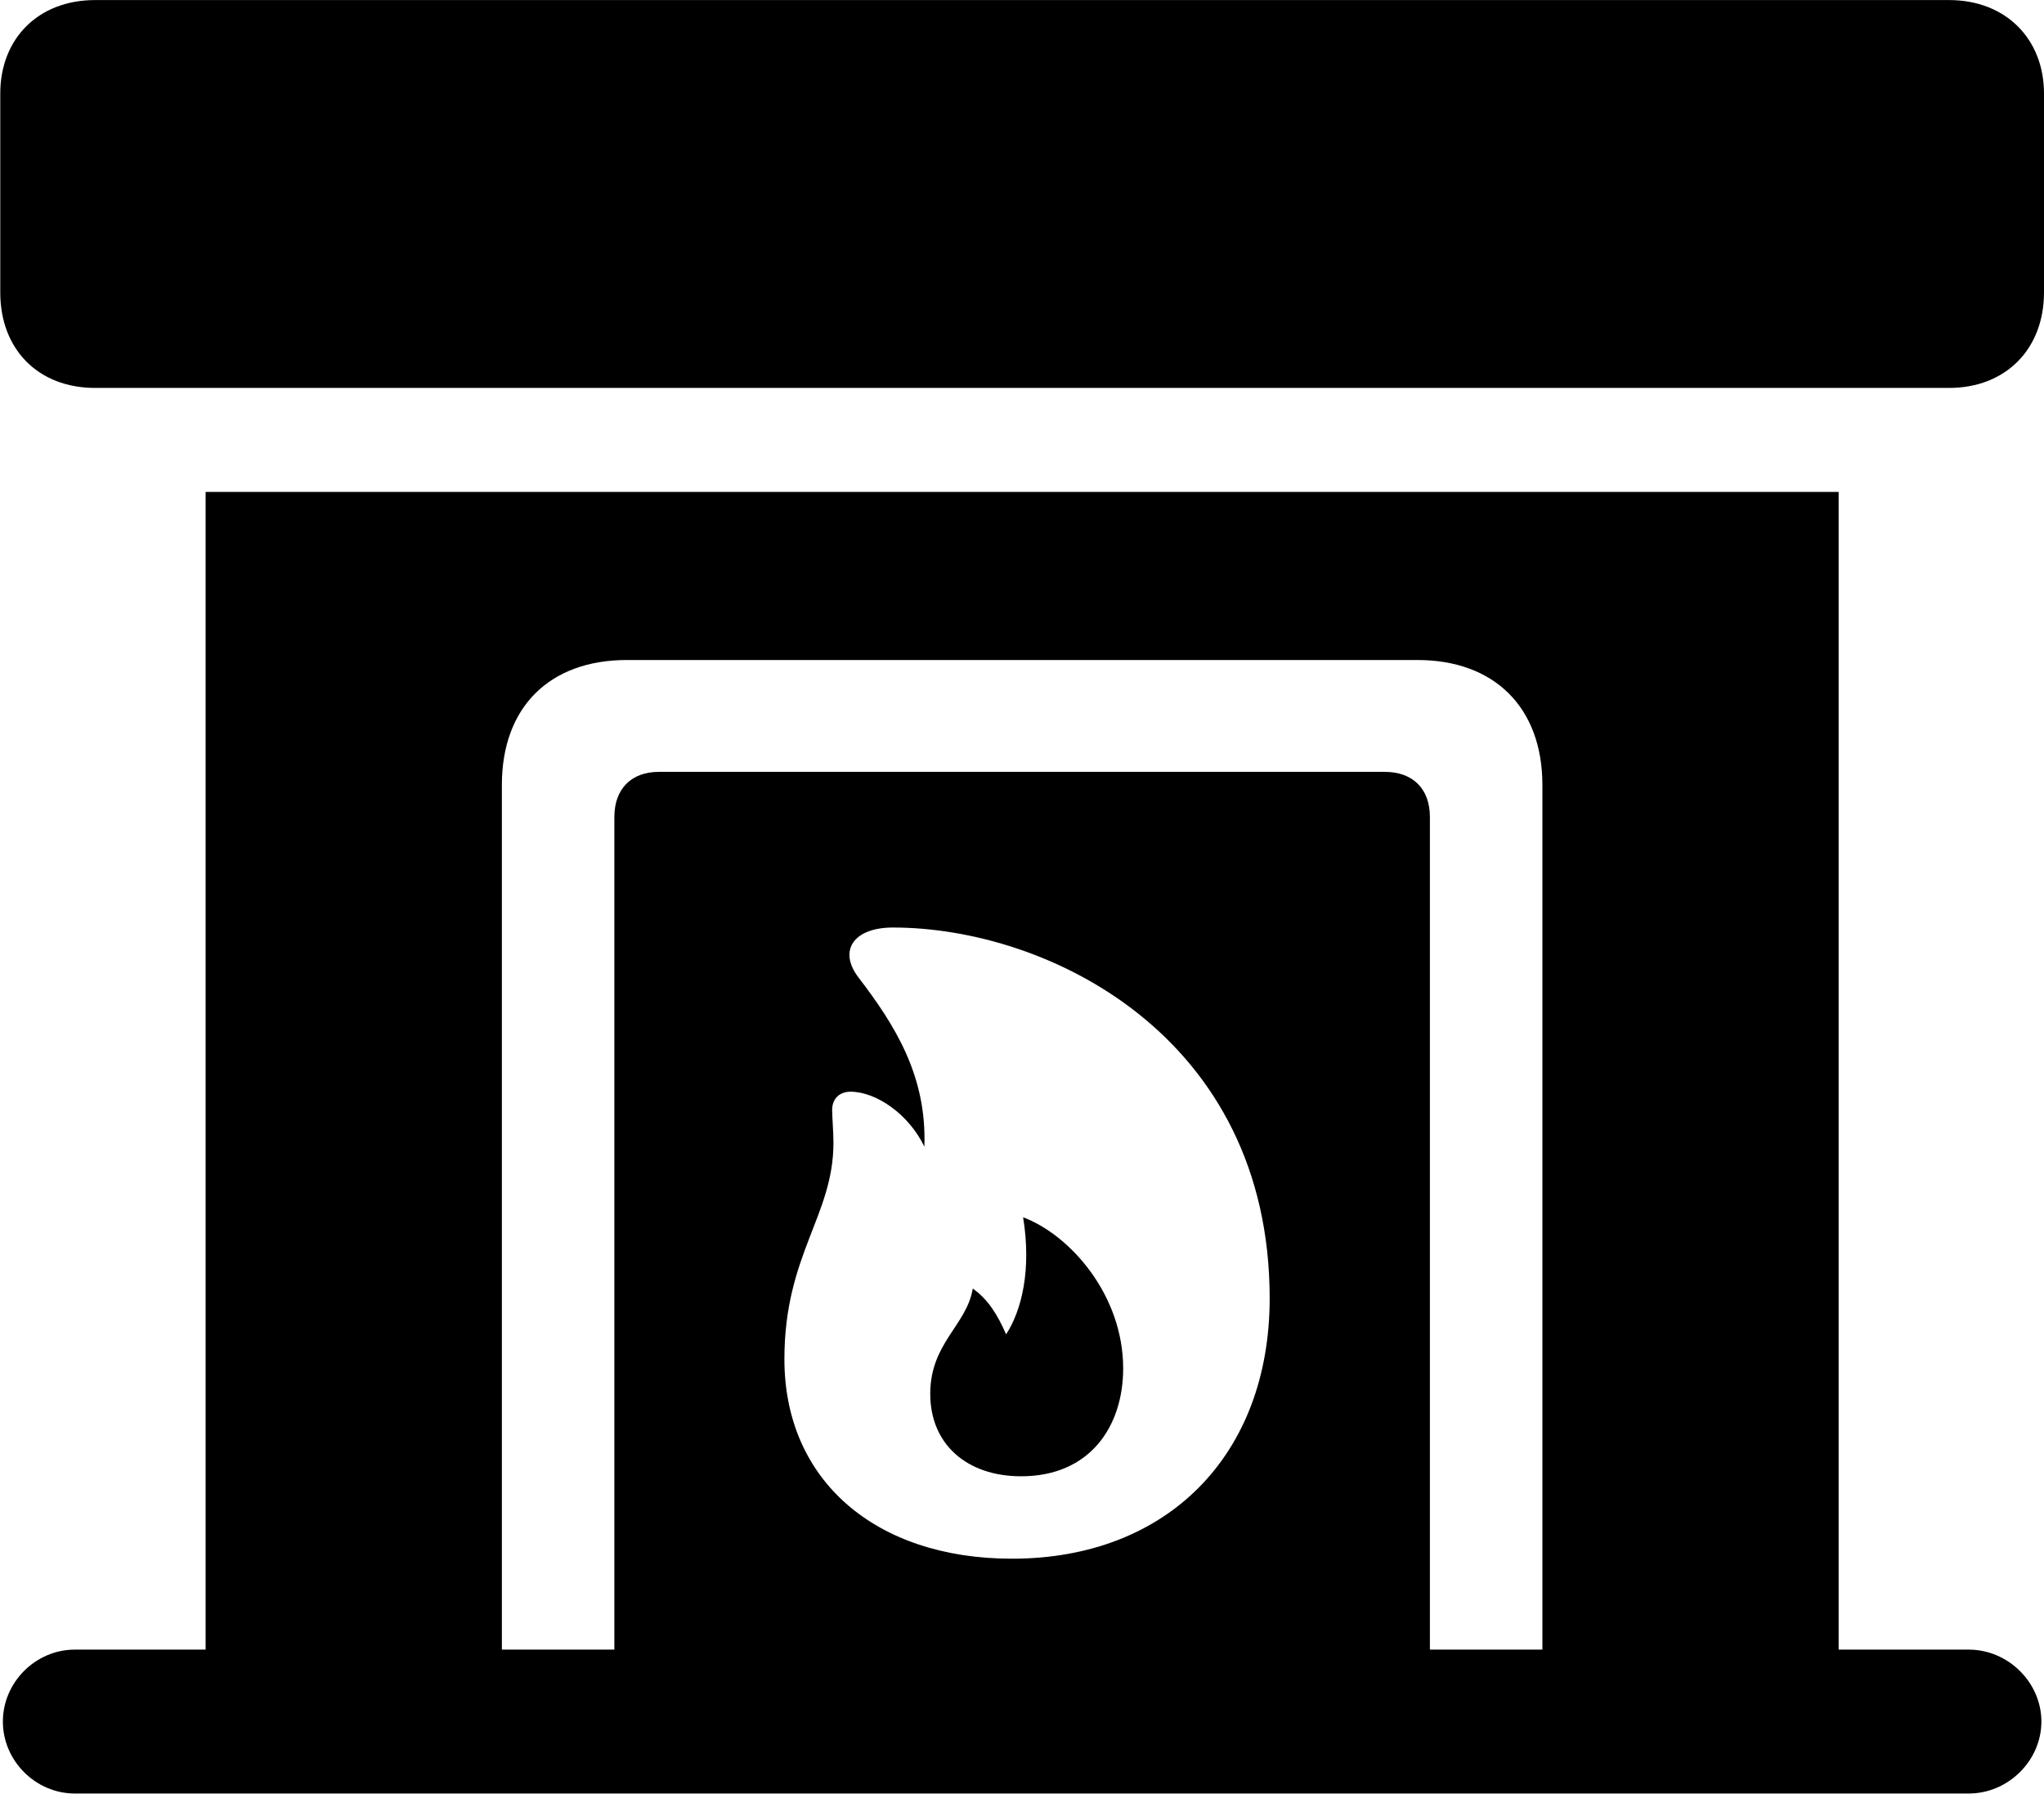 
<svg
    viewBox="0 0 31.254 27.426"
    xmlns="http://www.w3.org/2000/svg"
>
    <path
        fill="inherit"
        d="M1.454 5.931H29.804C30.664 5.931 31.254 5.341 31.254 4.471V1.431C31.254 0.591 30.664 0.001 29.804 0.001H1.454C0.584 0.001 0.004 0.591 0.004 1.431V4.471C0.004 5.341 0.584 5.931 1.454 5.931ZM1.144 27.421H30.104C30.704 27.421 31.214 26.921 31.214 26.321C31.214 25.721 30.704 25.221 30.104 25.221H28.114V7.521H3.144V25.221H1.144C0.544 25.221 0.044 25.721 0.044 26.321C0.044 26.921 0.544 27.421 1.144 27.421ZM7.674 25.221V12.001C7.674 10.811 8.404 10.091 9.584 10.091H21.674C22.844 10.091 23.584 10.811 23.584 12.001V25.221H21.864V12.491C21.864 12.061 21.604 11.801 21.174 11.801H10.074C9.654 11.801 9.394 12.061 9.394 12.491V25.221ZM15.474 23.831C13.384 23.831 11.994 22.631 11.994 20.781C11.994 19.181 12.744 18.591 12.744 17.471C12.744 17.311 12.724 17.071 12.724 16.971C12.724 16.801 12.834 16.691 13.004 16.691C13.394 16.691 13.894 17.031 14.134 17.531C14.174 16.451 13.684 15.671 13.124 14.941C12.814 14.531 13.054 14.181 13.654 14.181C16.024 14.181 19.414 15.841 19.414 19.851C19.414 22.241 17.854 23.831 15.474 23.831ZM15.614 22.571C16.664 22.571 17.174 21.811 17.174 20.921C17.174 19.801 16.364 18.881 15.644 18.611C15.774 19.411 15.624 20.031 15.384 20.401C15.254 20.101 15.104 19.861 14.874 19.701C14.784 20.261 14.224 20.531 14.224 21.311C14.224 22.081 14.784 22.571 15.614 22.571Z"
        fillRule="evenodd"
        clipRule="evenodd"
    />
</svg>
        